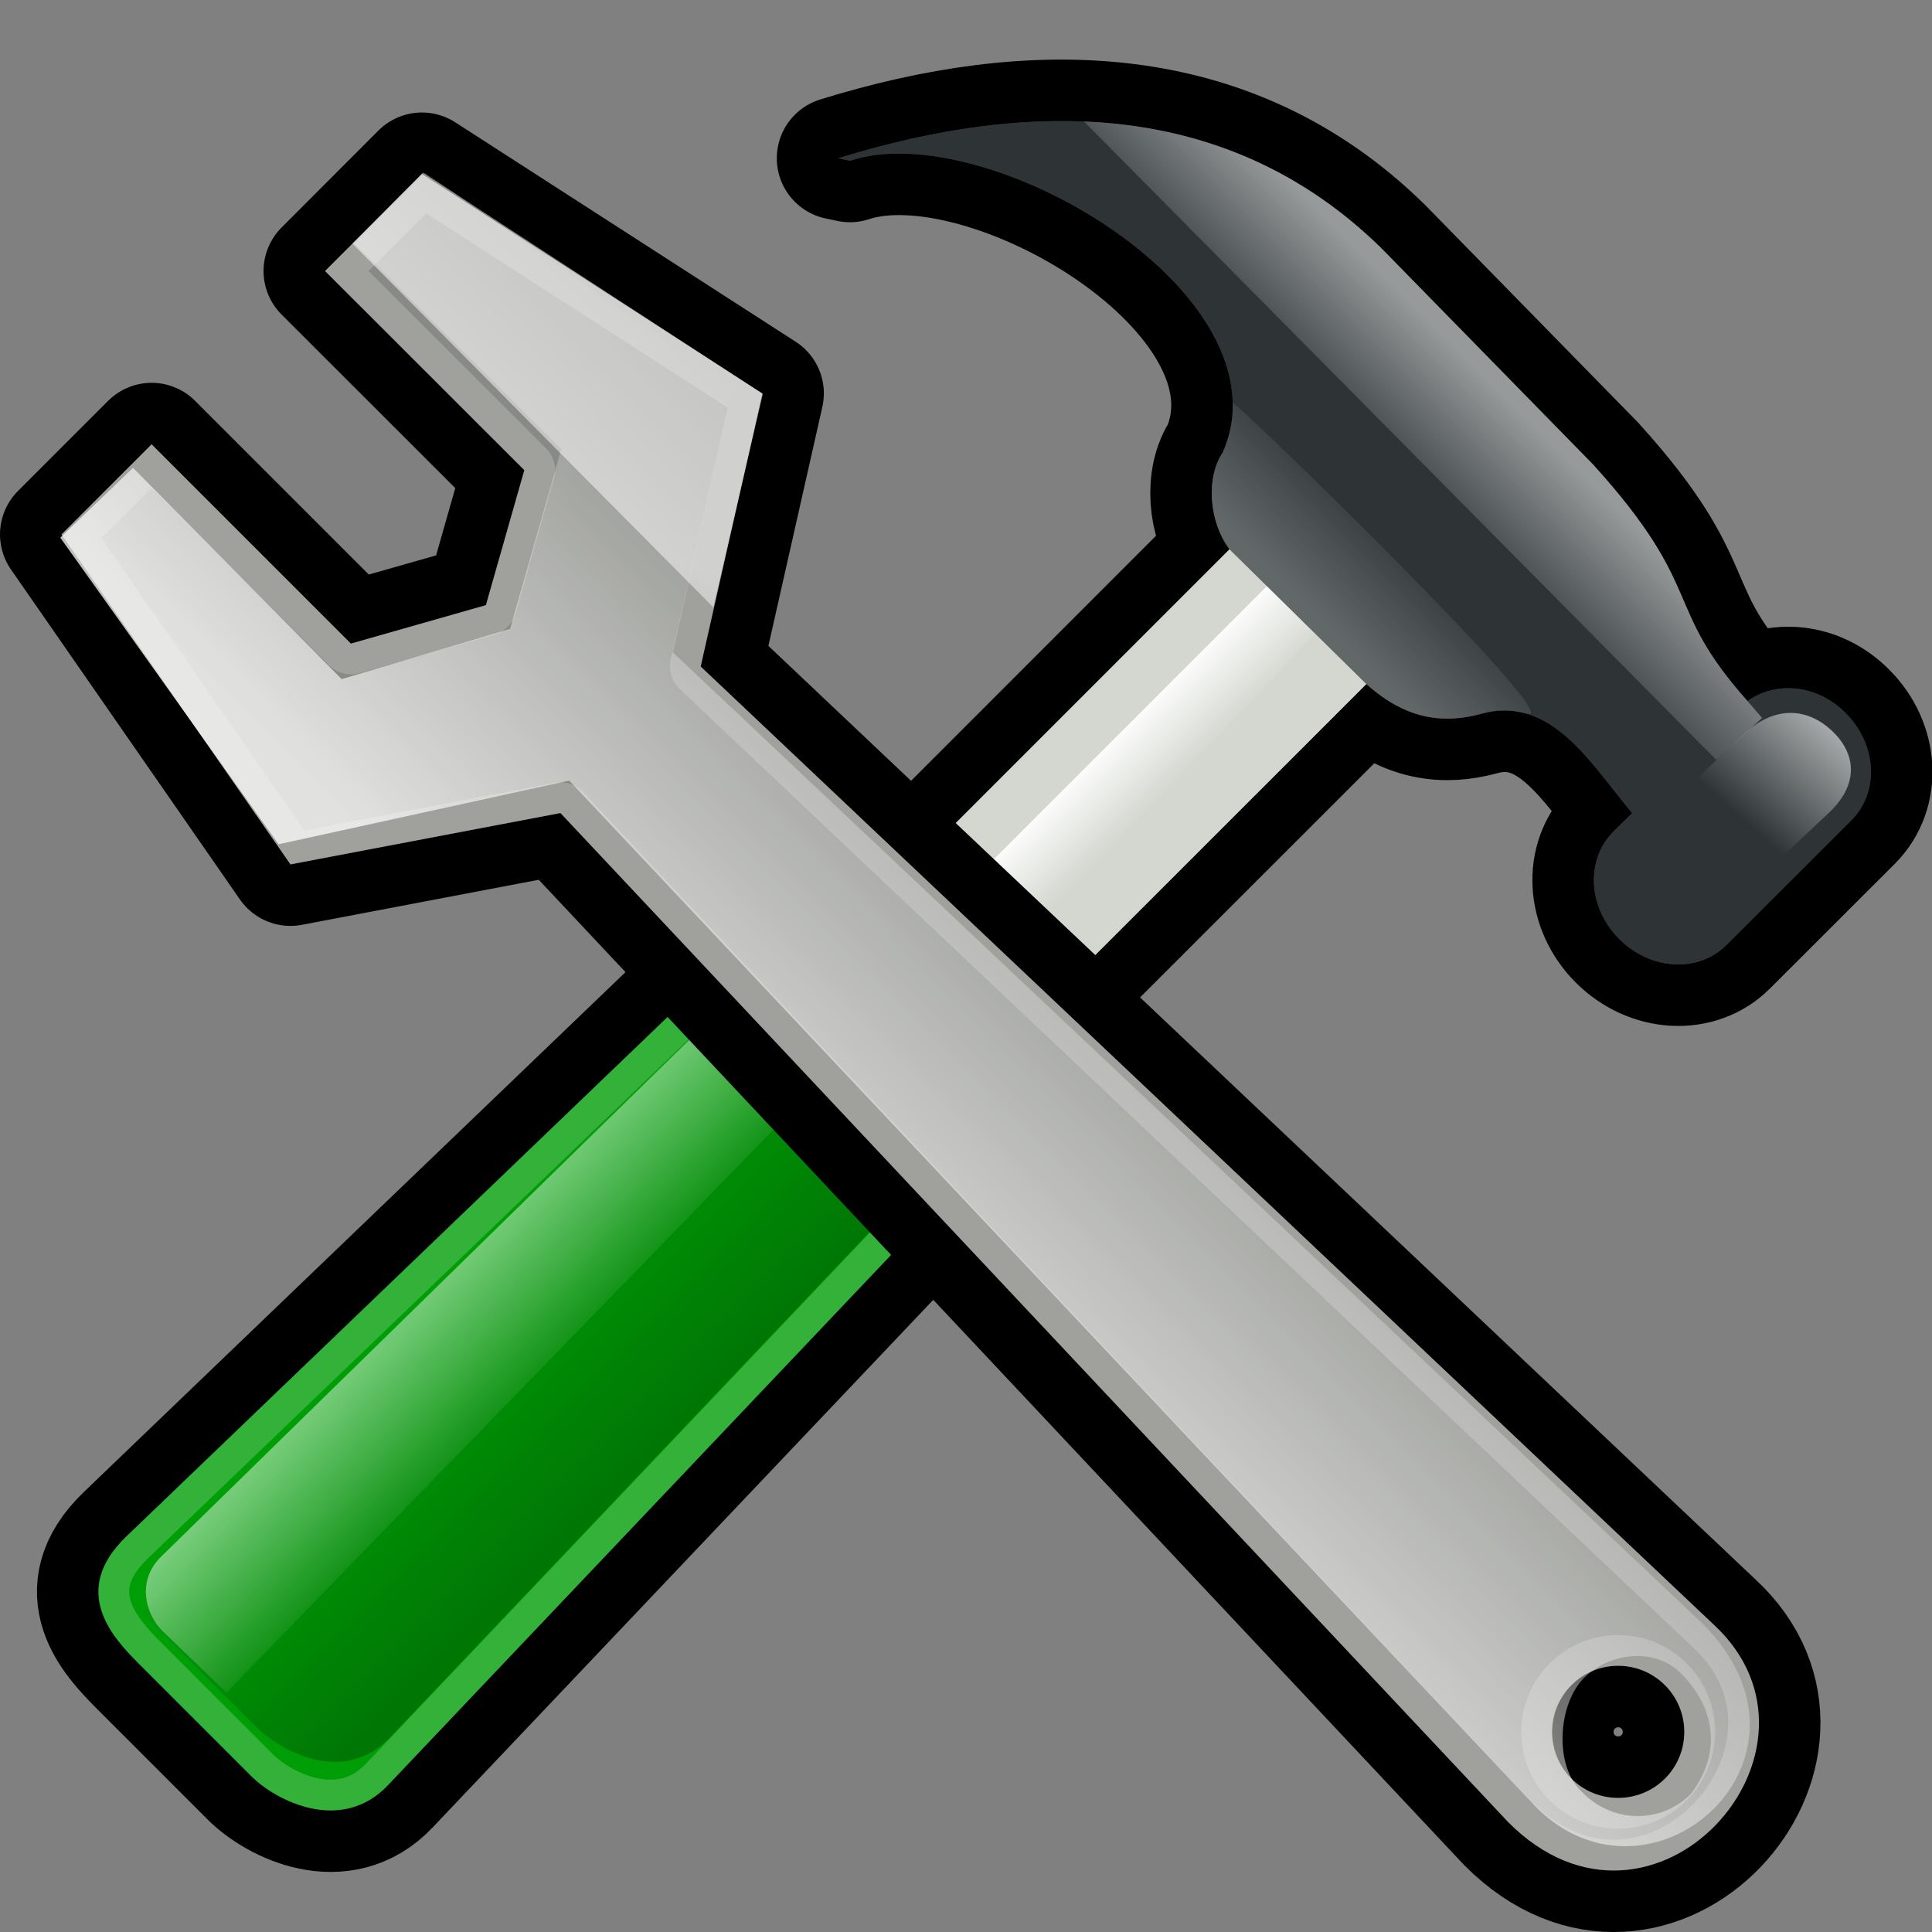<?xml version="1.0" encoding="UTF-8" standalone="no"?>
<!-- made by Andy, It's public domain,  yeah why not-->

<svg
   xmlns:dc="http://purl.org/dc/elements/1.1/"
   xmlns:cc="http://creativecommons.org/ns#"
   xmlns:rdf="http://www.w3.org/1999/02/22-rdf-syntax-ns#"
   xmlns:svg="http://www.w3.org/2000/svg"
   xmlns="http://www.w3.org/2000/svg"
   xmlns:xlink="http://www.w3.org/1999/xlink"
   xmlns:sodipodi="http://sodipodi.sourceforge.net/DTD/sodipodi-0.dtd"
   xmlns:inkscape="http://www.inkscape.org/namespaces/inkscape"
   id="svg4895"
   viewBox="0 0 125.65 125.65"
   version="1.0"
   inkscape:version="0.91 r13725"
   sodipodi:docname="openclipart_26_tools_hammer_spanner.svg"
   width="125.65"
   height="125.65">
  <rect x="0" y="0" width="125.65" height="125.65" fill="#808080" stroke="none"/>
  <sodipodi:namedview
     pagecolor="#ffffff"
     bordercolor="#666666"
     borderopacity="1"
     objecttolerance="10"
     gridtolerance="10"
     guidetolerance="10"
     inkscape:pageopacity="0"
     inkscape:pageshadow="2"
     inkscape:window-width="1280"
     inkscape:window-height="945"
     id="namedview76"
     showgrid="false"
     fit-margin-top="0"
     fit-margin-left="0"
     fit-margin-right="0"
     fit-margin-bottom="0"
     inkscape:zoom="3.6875001"
     inkscape:cx="23.583743"
     inkscape:cy="55.263363"
     inkscape:window-x="-8"
     inkscape:window-y="48"
     inkscape:window-maximized="1"
     inkscape:current-layer="g3376" />
  <defs
     id="defs3">
    <linearGradient
       id="WhiteTransparent">
      <stop
         style="stop-color:white"
         offset="0"
         id="stop6" />
      <stop
         style="stop-color:white;stop-opacity:0"
         offset="1"
         id="stop8" />
    </linearGradient>
    <linearGradient
       id="BlackTransparent">
      <stop
         style="stop-color:black"
         offset="0"
         id="stop11" />
      <stop
         style="stop-color:black;stop-opacity:0"
         offset="1"
         id="stop13" />
    </linearGradient>
    <linearGradient
       id="lg1999"
       y2="118.3"
       xlink:href="#WhiteTransparent"
       gradientUnits="userSpaceOnUse"
       x2="638.3"
       gradientTransform="matrix(0.1,0.1,-0.22,0.2,75.6,-33.53)"
       y1="69.99"
       x1="637.03" />
    <linearGradient
       id="lg02"
       y2="254.83"
       xlink:href="#WhiteTransparent"
       gradientUnits="userSpaceOnUse"
       x2="615.59"
       gradientTransform="matrix(0.081,0.077,-0.35,0.36,76.598,-46.704)"
       y1="254.36"
       x1="512.7" />
    <linearGradient
       id="lg05"
       y2="286.56"
       xlink:href="#BlackTransparent"
       gradientUnits="userSpaceOnUse"
       x2="419.88"
       gradientTransform="matrix(0.1,0.1,-0.28,0.28,79.111,-48.054)"
       y1="286.56"
       x1="543.1" />
    <linearGradient
       id="lg09"
       y2="-1.72"
       xlink:href="#WhiteTransparent"
       gradientUnits="userSpaceOnUse"
       x2="258.96"
       gradientTransform="matrix(0.33,0.33,-0.094,0.094,9.03,-48.1)"
       y1="62.74"
       x1="258.96" />
    <linearGradient
       id="lg12"
       y2="368.27"
       xlink:href="#WhiteTransparent"
       gradientUnits="userSpaceOnUse"
       x2="146.15"
       gradientTransform="matrix(0.3,0.3,-0.09,0.09,78.84,-44.8)"
       y1="288.57"
       x1="146.15" />
    <linearGradient
       id="lg16"
       y2="124"
       xlink:href="#WhiteTransparent"
       gradientUnits="userSpaceOnUse"
       x2="626.1"
       gradientTransform="matrix(0.077,0.077,-0.36,0.36,78.84,-44.8)"
       y1="124"
       x1="577.03" />
    <linearGradient
       id="lg19"
       y2="6037.526"
       xlink:href="#BlackTransparent"
       x2="2375.498"
       y1="6145.308"
       x1="2482.957"
       gradientUnits="userSpaceOnUse" />
    <linearGradient
       id="lg51"
       y2="-186.26"
       xlink:href="#WhiteTransparent"
       gradientUnits="userSpaceOnUse"
       x2="607.66"
       gradientTransform="matrix(0.2,0,0,0.2,-80.94,88.3)"
       y1="-252.6"
       x1="646.24" />
    <linearGradient
       id="lg55"
       y2="-241.2"
       xlink:href="#WhiteTransparent"
       gradientUnits="userSpaceOnUse"
       x2="655.42"
       gradientTransform="matrix(0.26,0,0,0.26,-106.57,101.57)"
       y1="-137.5"
       x1="550.96" />
    <linearGradient
       id="lgdg"
       y2="86.68"
       xlink:href="#BlackTransparent"
       gradientUnits="userSpaceOnUse"
       x2="84.3"
       gradientTransform="translate(-0.303,-3.201)"
       y1="66.2"
       x1="73.88" />
    <clipPath
       id="clipoutline1"
       clipPathUnits="userSpaceOnUse">
      <path
         id="outline1"
         d="m 22.42,17.2 12.96,12.95 -2.5,8.78 -8.78,2.5 -12.96,-12.96 -5.86,5.86 14.89,21.46 17.56,-3.34 61.63,65.62 c 9.44,9.51 22.17,-4.75 13.34,-12.87 L 46.85,42.92 50.86,25.16 28.72,10.89 22.42,17.2 Z m 81.06,91.97 c 1.68,-1.68 4.4,-1.68 6.08,0 1.68,1.68 1.68,4.4 0,6.08 -1.68,1.67 -4.4,1.67 -6.08,0 -1.68,-1.68 -1.68,-4.4 0,-6.08 z"
         inkscape:connector-curvature="0" />
    </clipPath>
    <clipPath
       id="clipoutline2"
       clipPathUnits="userSpaceOnUse">
      <path
         id="outline2"
         d="m 55.8,12 0.76,0.16 c 8.84,-2.94 28.68,8.64 24.26,18.96 -1.12,1.62 -0.93,4.5 0.42,6.31 L 56.43,62.25 c -1.39,-1.39 -4.48,-1.36 -5.9,0 L 9.5,101.63 c -3.74,3.59 -0.8,6.64 0.78,8.25 l 7.36,7.36 c 1.61,1.6 5.86,3.76 8.88,0.56 L 65.24,76.99 c 1.35,-1.42 1.36,-4.47 0,-5.87 0,0 0.01,-0.02 0,-0.02 L 90.15,46.2 c 2.63,2.37 5.114,2.575 7.47,1.93 4.55,-1.245 7.09,3.207 9.81,6.46 l -1.23,1.21 c -1.82,1.84 -1.65,4.94 0.39,6.98 2.04,2.04 5.15,2.21 6.97,0.39 l 8.14,-8.13 c 1.82,-1.84 1.65,-4.94 -0.4,-6.97 -1.84,-1.85 -4.51,-2.09 -6.37,-0.77 -5.58,-6.26 -2.65,-7.2 -10.01,-15.35 L 91.13,17.86 C 81.2,8.12 68.3,8.13 55.8,12 Z"
         inkscape:connector-curvature="0" />
    </clipPath>
    <!-- -->
  </defs>
  <style
     type="text/css"
     id="style29">/* Specular Highlighting */
		.low-specularity	{opacity:0.25;}
		.specularity		{opacity:0.5;}
		.high-specularity	{opacity:0.75;}
		.full-specularity	{opacity:1;}
	/* Shading */
		.low-shade	{opacity:0.25;}
		.shade		{opacity:0.5;}
		.high-shade	{opacity:0.75;}
		.full-shade	{opacity:1;}
	/* Tango palette fill/stroke */
		.black		{fill:#000;}
		.aluminium1	{fill:#eeeeec;}
		.aluminium2	{fill:#d3d7cf;}
		.aluminium6	{fill:#2e3436;}
		.chocolate3	{fill:#8f5902;}
		.chocolate2	{fill:#c17d11;}
		.aluminium4	{fill:#888a85;}
	/* Shadows: Back-Shadows &amp; Base Shadows */
		.base-shadow	{opacity:0.4;}
		.outline-big	{stroke:black;stroke-width:8;opacity:0.25;stroke-linejoin:round;}
		.outline-small	{stroke:black;stroke-width:4;opacity:0.5;stroke-linejoin:round;}
		.stroke-highlight	{fill:none;stroke:white;stroke-opacity:0.2;stroke-width:4;stroke-linejoin:round;}</style>
  <g
     id="configuration"
     transform="translate(-1.28,0.427)">
    <g
       id="hammer">
      <g
         id="g3376"
         transform="translate(0,-2.134)">
        <use
           height="100%"
           width="100%"
           y="0"
           x="0"
           style="opacity:0.5;stroke:#000000;stroke-width:4;stroke-linejoin:round"
           id="use50"
           class="outline-small stroke-aluminium5"
           xlink:href="#outline2" />
        <use
           height="100%"
           width="100%"
           y="0"
           x="0"
           style="opacity:0.25;stroke:#000000;stroke-width:8;stroke-linejoin:round"
           id="use48"
           class="outline-big"
           xlink:href="#outline2" />
        <path
           inkscape:connector-curvature="0"
           id="path64"
           d="m 56.43,62.25 c -1.39,-1.39 -4.48,-1.36 -5.9,0 L 9.5,101.63 c -3.74,3.59 -0.82,6.64 0.78,8.25 l 7.36,7.36 c 1.61,1.6 5.86,3.76 8.88,0.56 L 65.24,76.99 c 1.35,-1.42 1.36,-4.47 0,-5.87 0,0 0.01,-0.02 0,-0.02 l -8.81,-8.85 z"
           style="fill:#009e06;fill-opacity:1" />
        <path
           inkscape:connector-curvature="0"
           id="path66"
           d="m 10.541,106.616 7.36,7.37 c 1.61,1.6 5.73,3.89 8.75,0.71 l 38.87,-40.97 c 1.35,-1.43 1.39,-4.5 0,-5.88 l -8.83,-8.84 -46.15,47.61 z"
           class="low-shade"
           style="opacity:0.25;fill:url(#lg05)" />
        <path
           inkscape:connector-curvature="0"
           id="path68"
           d="m 50.658,64.886 -38.88,38.04 c -1.62,1.56 -1.07,3.75 0.1,4.89 l 4.13,3.97 42.37,-43.6 -3.92,-3.68 c -0.84,-0.8 -2.8,-0.57 -3.8,0.38 z"
           class="specularity"
           style="opacity:0.5;fill:url(#lg02)" />
        <use
           height="100%"
           width="100%"
           y="0"
           x="0"
           style="fill:none;stroke:#ffffff;stroke-width:4;stroke-linejoin:round;stroke-opacity:0.2"
           id="use70"
           clip-path="url(#clipoutline2)"
           class="stroke-highlight"
           xlink:href="#outline2" />
        <path
           style="fill:#d3d7cf"
           inkscape:connector-curvature="0"
           id="path52"
           d="M 82.92,35.75 53.47,65.2 62.3,74.03 91.75,44.59 82.92,35.75 Z"
           class="aluminium2" />
        <path
           inkscape:connector-curvature="0"
           id="path54"
           d="M 88.93,41.76 59.48,71.2 62.3,74.03 91.75,44.59 88.93,41.76 Z"
           class="specularity"
           style="opacity:0.5;fill:url(#lg19)" />
        <path
           inkscape:connector-curvature="0"
           id="path56"
           d="M 86.46,37.04 57.13,66.37 60.92,70.16 89.5,40.08 86.46,37.04 Z"
           style="fill:url(#lg16)" />
        <path
           style="fill:#2e3436"
           inkscape:connector-curvature="0"
           id="path58"
           d="m 55.8,12 0.76,0.16 c 8.84,-2.94 28.68,8.64 24.26,18.96 -1.12,1.62 -0.93,4.5 0.42,6.31 l 8.91,8.77 c 2.63,2.37 5.11,2.57 7.47,1.93 4.55,-1.23 7.08,3.2 9.81,6.46 l -1.23,1.21 c -1.82,1.84 -1.65,4.94 0.39,6.98 2.04,2.04 5.15,2.21 6.97,0.39 l 8.14,-8.13 c 1.82,-1.84 1.65,-4.94 -0.4,-6.97 -1.84,-1.85 -4.51,-2.09 -6.37,-0.77 -5.58,-6.26 -2.65,-7.2 -10.01,-15.35 L 91.13,17.86 C 81.2,8.12 68.3,8.13 55.8,12 Z"
           class="aluminium6" />
        <path
           inkscape:connector-curvature="0"
           id="path60"
           d="m 114.93,47.3 c -5.58,-6.26 -2.65,-7.2 -10.01,-15.35 L 91.13,17.86 C 85.44,12.28 78.77,9.9 71.77,9.6 l 41.13,41.53 2.98,-2.73 -0.95,-1.1 z"
           class="specularity"
           style="opacity:0.5;fill:url(#lg12)" />
        <path
           inkscape:connector-curvature="0"
           id="path62"
           d="m 81.45,28 c 0.05,1 -0.179,2 -0.65,3.12 -1.1,1.62 -0.91,4.5 0.44,6.31 l 8.91,8.77 c 2.63,2.37 5.11,2.57 7.47,1.93 1.08,-0.33 2.06,-0.27 2.98,0 C 103.4,48.9 81.44,27.58 81.45,27.9 l 0,0.1 z"
           class="low-specularity"
           style="opacity:0.25;fill:url(#lg09)" />
        <path
           inkscape:connector-curvature="0"
           id="path72"
           d="m 120.45,49.26 c 1.51,1.44 1.8,3.44 -0.28,5.36 l -3.87,3.63 c -2.08,1.95 -7.52,-3.25 -5.45,-5.19 l 3.88,-3.63 c 2.07,-1.95 4.21,-1.61 5.72,-0.17 z"
           style="fill:url(#lg1999)" />
      </g>
    </g>
    <path
       style="opacity:0.25;fill:url(#lgdg)"
       class="low-shade"
       d="m 70.739,65.52 4.631,4.28 c 0.38,4.32 -0.73,5.62 -7.83,11.64 l -8.6,-9.22 11.79,-6.7 0.009,0 z"
       id="path45"
       inkscape:connector-curvature="0" />
    <g
       id="spanner">
      <use
         xlink:href="#outline1"
         class="outline-big"
         id="use33"
         style="opacity:0.25;stroke:#000000;stroke-width:8;stroke-linejoin:round"
         x="0"
         y="0"
         width="100%"
         height="100%" />
      <use
         xlink:href="#outline1"
         class="outline-small"
         id="use35"
         style="opacity:0.5;stroke:#000000;stroke-width:4;stroke-linejoin:round"
         x="0"
         y="0"
         width="100%"
         height="100%" />
      <use
         xlink:href="#outline1"
         class="aluminium4"
         id="use37"
         style="fill:#888a85"
         x="0"
         y="0"
         width="100%"
         height="100%" />
      <use
         xlink:href="#outline1"
         class="stroke-highlight"
         clip-path="url(#clipoutline1)"
         id="use39"
         style="fill:none;stroke:#ffffff;stroke-width:4;stroke-linejoin:round;stroke-opacity:0.2"
         x="0"
         y="0"
         width="100%"
         height="100%" />
      <path
         style="opacity:0.5;fill:url(#lg51)"
         class="specularity"
         d="M 24.2,15.42 47.67,39.07 50.89,25.2 28.79,10.8 24.2,15.42 Z"
         id="path43"
         inkscape:connector-curvature="0" />
      <path
         style="opacity:0.75;fill:url(#lg55)"
         class="high-specularity"
         d="M 24.33,15.4 37.78,28.78 34.45,40.47 23.5,43.74 9.932,30 5.2,34.54 19.4,54.48 38.3,50.34 100.8,116.7 c 7.5,8.3 20.2,-2.67 11.14,-11.6 L 45.04,42 48.9,24.83 28.94,10.8 24.33,15.4 Z m 79.97,93.3 c 1.67,-1.67 4.63,-2 6.3,-0.3 1.7,1.67 3.06,4.63 0.65,7.84 -2,2 -5.2,1.92 -7.2,-0.24 -1.68,-1.68 -1.45,-5.6 0.25,-7.3 z"
         id="path41"
         inkscape:connector-curvature="0" />
    </g>
  </g>
</svg>

